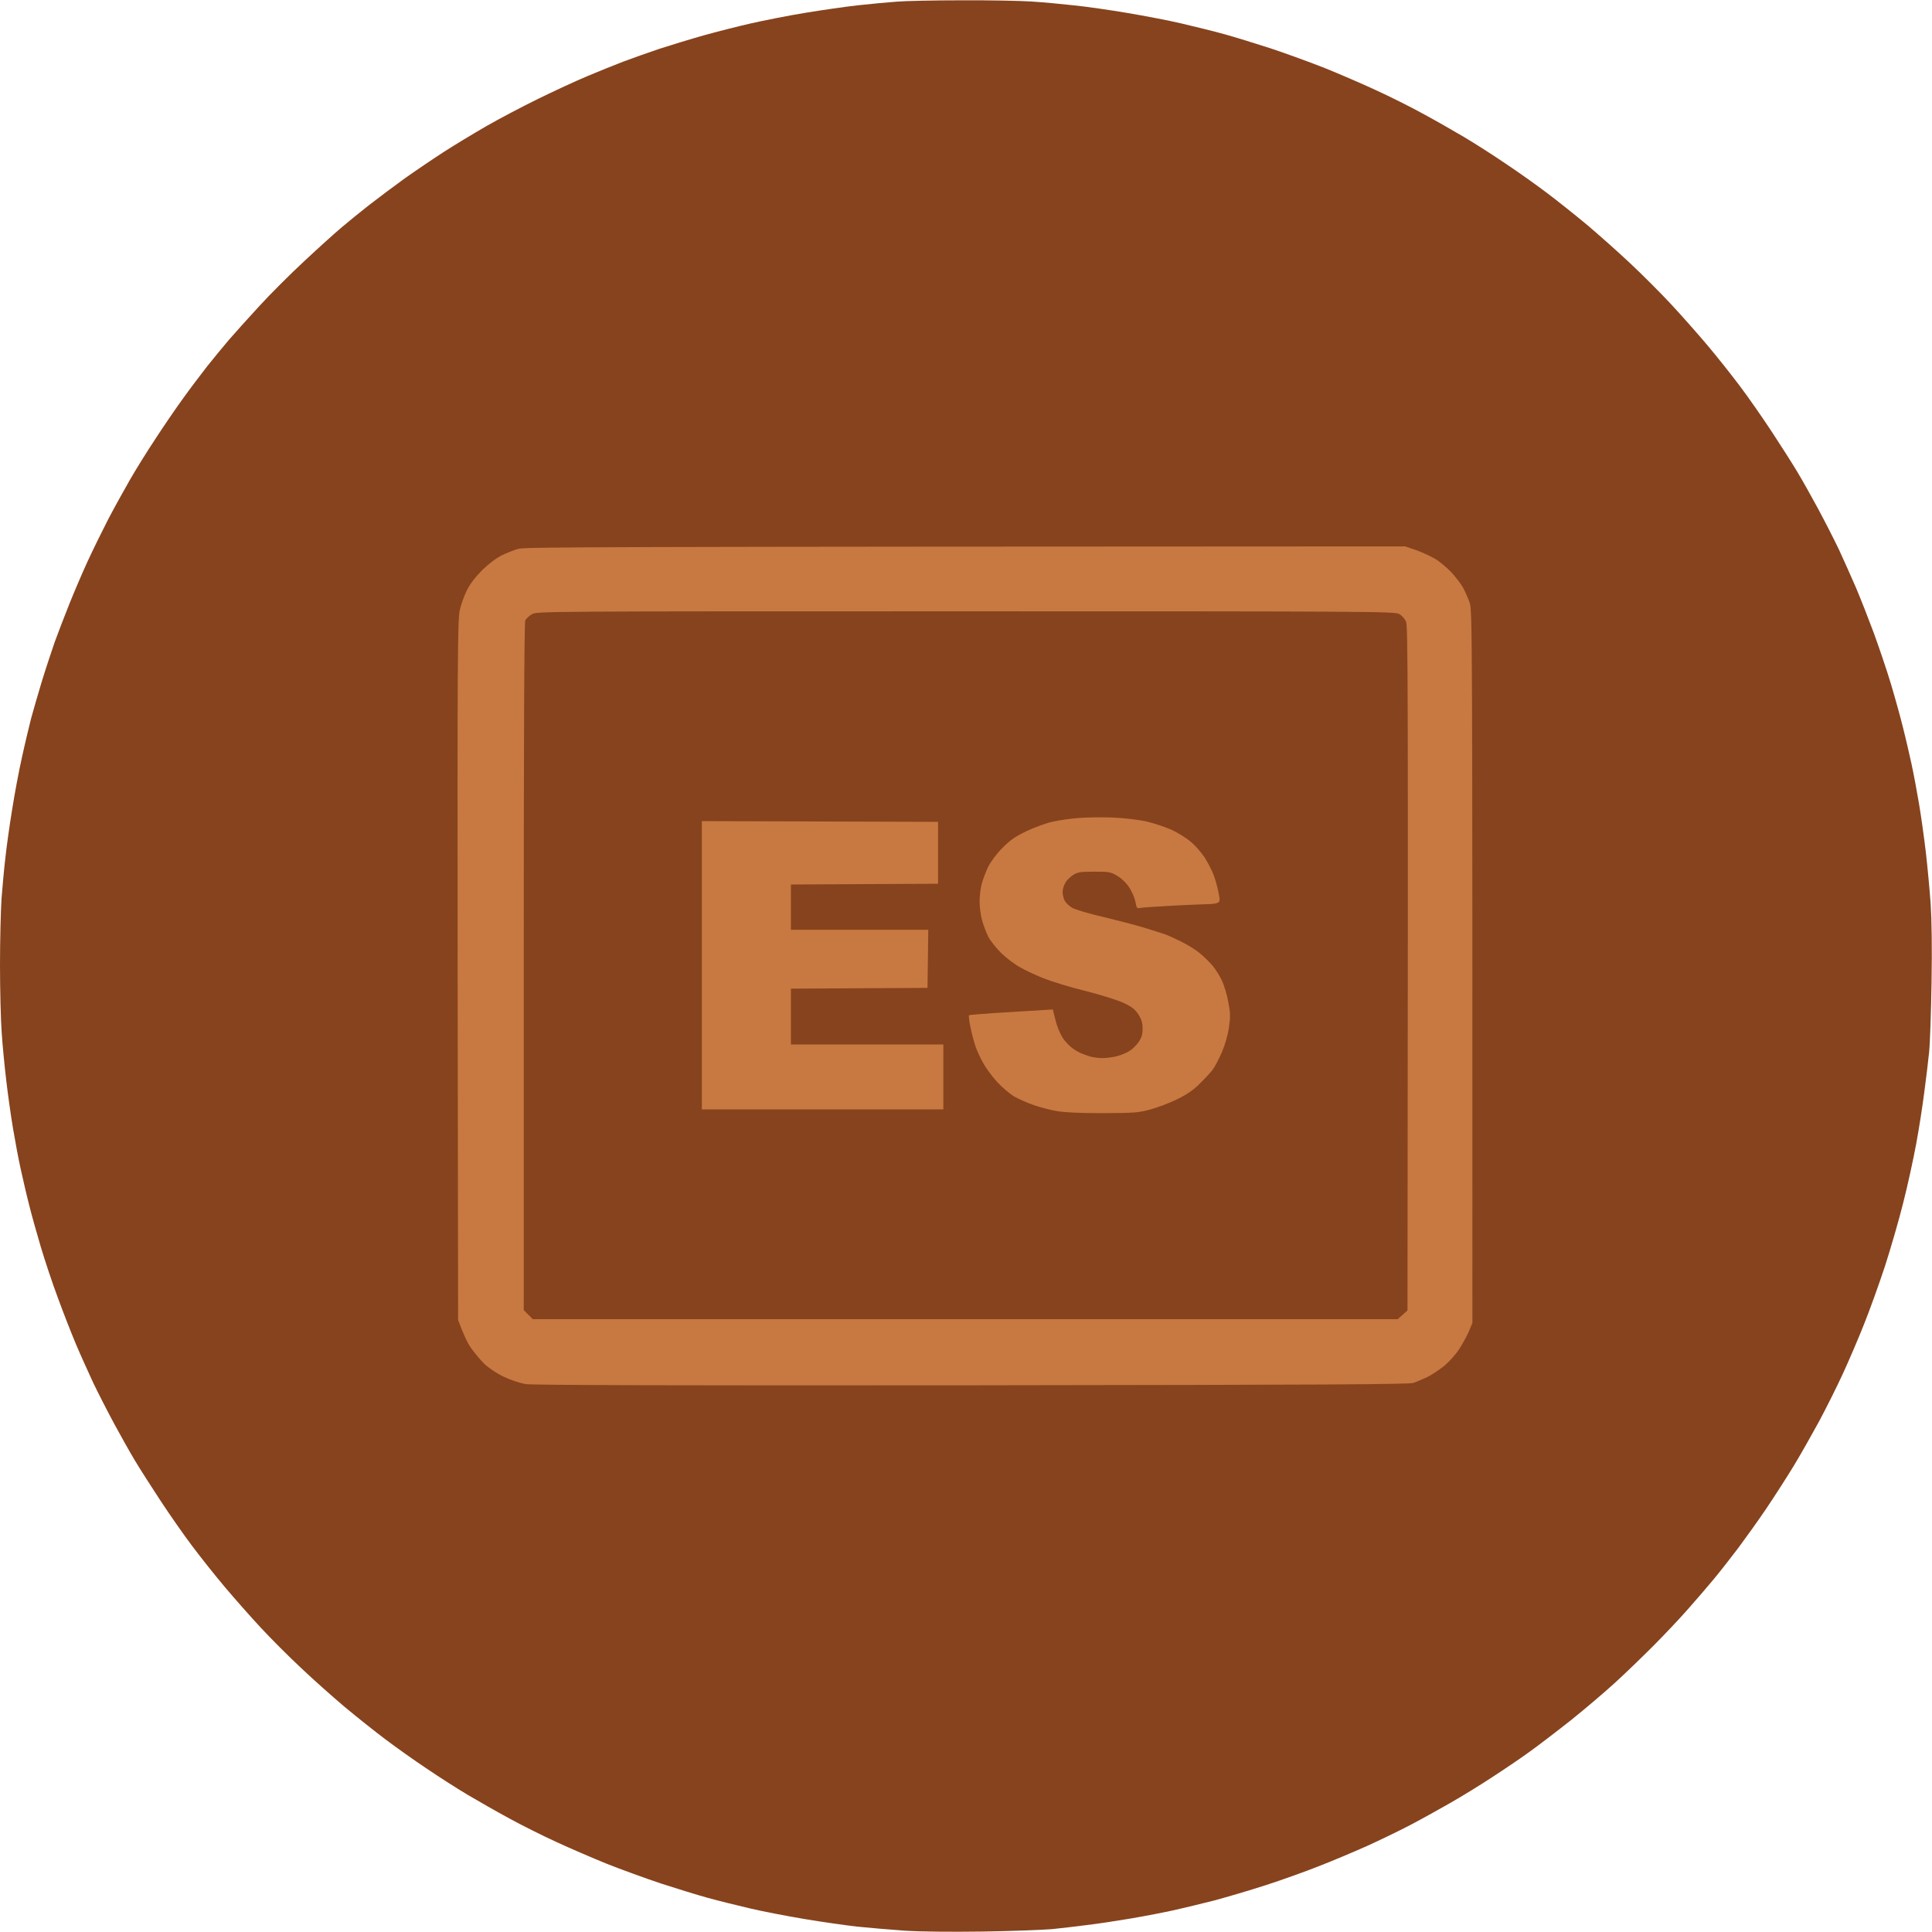 <svg version="1.2" xmlns="http://www.w3.org/2000/svg" viewBox="0 0 1280 1280" width="1280" height="1280">
	<title>icon</title>
	<style>
		.s0 { fill: #87431D } 
		.s1 { fill: #C87941 }
	</style>
	<g id="icon">
		<path id="Path 0" class="s0" d="m637 0.2c17.9-0.1 38.8 0.3 46.5 0.8 7.7 0.5 20.5 1.7 28.5 2.6 8 0.8 23.7 3.1 35 5 11.3 1.9 27.5 5 36 7 8.5 2 21.1 5.1 28 7 6.9 1.9 20.8 6.2 31 9.5 10.2 3.4 26.4 9.3 36 13.1 9.6 3.9 24.7 10.4 33.5 14.5 8.8 4 22.8 11 31 15.5 8.3 4.5 20.6 11.5 27.5 15.6 6.9 4.1 19.3 12 27.5 17.6 8.3 5.5 20.6 14.3 27.5 19.5 6.9 5.2 18.8 14.7 26.5 21.1 7.7 6.5 20.5 17.9 28.5 25.4 8 7.5 20.1 19.6 26.9 26.9 6.7 7.2 17.6 19.5 24.1 27.2 6.5 7.7 16.1 19.8 21.5 27 5.4 7.1 14.8 20.6 21 30 6.2 9.4 13.9 21.5 17.2 27 3.3 5.5 9.5 16.5 13.8 24.5 4.3 8 10.5 20.1 13.8 27 3.2 6.9 8.3 18.4 11.4 25.5 3 7.1 8.3 20.6 11.8 30 3.4 9.4 8.6 24.6 11.4 34 2.8 9.4 6.4 22.4 8 29 1.7 6.6 4.1 17.2 5.5 23.5 1.4 6.3 3.6 18.3 5 26.5 1.4 8.3 3.4 22.6 4.5 32 1.1 9.4 2.5 24.6 3.2 34 0.7 10.8 1 29.9 0.6 52.5-0.3 19.5-1 40.2-1.6 46-0.6 5.8-2 17.7-3.2 26.5-1.1 8.8-3.5 24.3-5.4 34.5-1.9 10.2-5.7 27.7-8.6 39-2.8 11.3-8.3 30.2-12.1 42-3.9 11.8-10.1 29.1-13.9 38.5-3.7 9.4-10 24-13.9 32.5-3.9 8.5-11 22.7-15.7 31.5-4.8 8.8-12.4 22.3-17.1 30-4.7 7.7-12.8 20.3-18 28-5.2 7.7-13.6 19.4-18.5 26-5 6.6-12.2 15.8-16.1 20.5-3.9 4.7-11.6 13.7-17.2 20-5.5 6.3-16.1 17.5-23.5 24.9-7.4 7.4-18.8 18.4-25.4 24.4-6.6 6-19.4 16.9-28.5 24.2-9.1 7.2-21.5 16.7-27.5 21-6 4.4-17.3 12-25 17-7.7 5.1-20.3 12.8-28 17.2-7.7 4.4-19.6 11-26.5 14.6-6.9 3.6-19.7 9.8-28.5 13.8-8.8 3.9-23.2 10-32 13.4-8.8 3.5-24.5 9.1-35 12.5-10.5 3.4-25.8 7.9-34 10.1-8.3 2.1-20.2 5-26.5 6.4-6.3 1.4-19.1 3.9-28.5 5.5-9.4 1.6-22.6 3.6-29.5 4.4-6.9 0.9-17.2 2.1-23 2.7-5.8 0.5-26.3 1.3-45.5 1.6-22.1 0.3-41.5 0.1-52.5-0.6-9.6-0.7-23.8-1.9-31.5-2.7-7.7-0.9-23.2-3.1-34.5-5-11.3-1.9-27.5-5-36-7-8.5-2-21.1-5.1-28-7-6.9-1.9-20.8-6.2-31-9.5-10.2-3.4-26.4-9.3-36-13.1-9.6-3.9-24.7-10.4-33.5-14.5-8.8-4-22.8-11-31-15.5-8.3-4.5-20.6-11.5-27.5-15.6-6.9-4.1-19.3-12-27.5-17.6-8.3-5.5-20.6-14.3-27.5-19.5-6.9-5.2-18.8-14.7-26.5-21.1-7.7-6.5-20.8-18.1-29-25.9-8.3-7.7-20.3-19.8-26.8-26.8-6.6-7.1-17.2-19.1-23.7-26.8-6.5-7.7-16.1-19.8-21.5-27-5.4-7.1-14.8-20.6-21-30-6.2-9.4-13.9-21.5-17.2-27-3.3-5.5-9.5-16.5-13.8-24.5-4.3-8-10.5-20.1-13.8-27-3.2-6.9-8.4-18.4-11.4-25.5-3-7.1-8.4-20.9-11.9-30.5-3.6-9.6-8.7-24.9-11.4-34-2.7-9.1-6.3-21.9-7.9-28.5-1.7-6.6-4.1-17.2-5.5-23.5-1.4-6.3-3.6-18.2-5-26.5-1.4-8.2-3.4-22.6-4.5-32-1.1-9.4-2.5-23.6-3-31.7-0.6-8.2-1.1-28.2-1.1-44.5 0-16.4 0.5-36.1 1-43.8 0.6-7.7 1.7-20.1 2.6-27.5 0.8-7.4 2.8-21.8 4.5-32 1.6-10.2 4.5-25.7 6.5-34.5 1.9-8.8 4.7-20.3 6-25.5 1.4-5.2 4.6-16.2 7.1-24.5 2.5-8.2 6.4-19.9 8.5-26 2.2-6.1 6.6-17.5 9.8-25.5 3.2-8 8.6-20.6 12-28 3.4-7.4 9.6-20 13.7-28 4.2-8 10.8-19.9 14.6-26.5 3.8-6.6 11.2-18.5 16.5-26.5 5.2-8 13.3-19.9 18.1-26.5 4.7-6.6 12.2-16.5 16.5-22 4.4-5.5 10.9-13.4 14.4-17.5 3.6-4.1 12.4-14 19.8-22 7.3-8 20.8-21.5 30.1-30.1 9.2-8.6 20.4-18.7 24.8-22.4 4.4-3.7 12.7-10.5 18.5-15 5.8-4.5 16.1-12.2 23-17.2 6.9-4.9 18.4-12.7 25.5-17.3 7.1-4.6 20-12.4 28.5-17.3 8.5-4.9 24.1-13.1 34.5-18.2 10.4-5.1 25.1-11.9 32.5-15 7.4-3.1 18.2-7.5 24-9.7 5.8-2.2 16.6-6 24-8.5 7.4-2.4 20.5-6.4 29-8.8 8.5-2.4 22.7-6 31.5-8 8.8-2 25-5.2 36-7 11-1.8 26.7-4.1 35-5 8.2-0.9 19.7-2 25.5-2.4 5.8-0.5 25.1-0.9 43-0.9z"/>
		<path id="Path 1" class="s1" d="m931 362l7.3 2.5c3.9 1.4 9.6 4 12.6 5.8 2.9 1.7 7.6 5.7 10.5 8.7 2.8 3 6.3 7.5 7.7 10 1.4 2.5 3.4 7 4.5 10 1.9 5.4 1.9 10.7 1.9 477.5l-2.3 5.5c-1.3 3-4.2 8.4-6.5 11.9-2.3 3.6-6.9 8.6-10.2 11.3-3.3 2.6-8.3 5.9-11 7.2-2.8 1.3-6.8 3-9 3.8-3.3 1-56.1 1.3-292.5 1.6-200.7 0.2-290.6-0.1-295.5-0.8-4.3-0.7-10-2.6-15-5-4.8-2.3-9.9-5.8-12.9-8.7-2.6-2.6-6.5-7.3-8.6-10.3-2.1-3-4.8-8.4-8.5-18.5l-0.3-231.8c-0.2-207 0-232.4 1.4-238.4 0.8-3.8 3-9.7 4.7-13.2 2.1-4.2 5.7-8.9 10.2-13.4 4.3-4.2 9.3-8 13-9.8 3.3-1.6 8.3-3.6 11-4.3 4.2-1.2 51.6-1.4 587.5-1.6z"/>
		<path id="Path 2" class="s0" d="m639.8 405c268.9 0 284.4 0.1 287.2 1.8 1.7 0.9 3.7 3.2 4.5 5 1.3 2.8 1.5 31.3 1 456.4l-6.5 5.8h-573l-6-6v-227.5c0-149.7 0.3-228.2 1-229.5 0.6-1.1 2.5-2.9 4.3-4 3.2-2 5.1-2 287.5-2z"/>
		<path id="Path 3" class="s1" d="m736.5 541.6c7.5 0.3 17 1.4 22.5 2.5 5.2 1.2 13.1 3.8 17.5 5.8 4.4 2.1 10.3 5.8 13 8.3 2.8 2.4 6.6 6.9 8.6 9.9 1.9 3 4.5 7.9 5.7 10.9 1.2 3 2.7 8.3 3.4 11.8 1.1 5.5 1.1 6.4-0.2 7.2-0.8 0.5-3.5 1-6 1-2.5 0-13 0.5-23.5 1-10.5 0.6-20.2 1.2-21.8 1.5-2.5 0.5-2.7 0.2-3.4-3.8-0.4-2.3-2.1-6.4-3.8-9.2-1.9-3.1-4.8-6-7.9-8-4.7-2.8-5.5-3-15.5-3-9.2 0-11.1 0.3-14.1 2.2-1.9 1.2-4.3 3.5-5.2 5.2-1 1.7-1.8 4.4-1.8 6.1 0 1.6 0.6 4.2 1.4 5.7 0.8 1.6 3.1 3.7 5.2 4.9 2.2 1.1 11.1 3.8 19.9 5.8 8.8 2.1 21.2 5.3 27.5 7.2 6.3 2 12.9 4 14.5 4.6 1.6 0.6 6.1 2.7 10 4.6 3.9 1.9 9.3 5.2 12 7.4 2.8 2.2 6.7 6.1 8.9 8.6 2.1 2.6 5 7.2 6.3 10.2 1.4 3 3.3 9.3 4.1 14 1.4 7.2 1.4 9.8 0.4 16.7-0.7 5-2.6 11.6-4.7 16.5-2 4.6-4.8 9.9-6.3 11.8-1.5 1.9-5.4 6.1-8.7 9.3-4.2 4.2-8.7 7.1-15 10.2-5 2.4-12.8 5.3-17.5 6.6-7.7 2.1-10.6 2.3-31.5 2.4-15.4 0-25.5-0.5-30.5-1.4-4.1-0.7-10.9-2.5-15-3.9-4.1-1.4-10-4-13-5.7-3-1.8-8.1-6.1-11.3-9.6-3.2-3.5-7.4-9.1-9.2-12.4-1.9-3.3-4.3-8.5-5.3-11.5-1-3-2.5-8.7-3.3-12.7-0.8-4-1.2-7.4-0.9-7.7 0.3-0.2 8.4-0.9 18-1.5 9.6-0.6 22-1.4 37.5-2.3l1.8 7.1c0.9 3.9 3.1 9.1 4.7 11.6 1.6 2.5 4.5 5.5 6.3 6.8 1.7 1.3 4.3 2.8 5.7 3.4 1.4 0.6 4.1 1.6 6 2.2 1.9 0.6 5.6 1.1 8.3 1.1 2.6 0 6.8-0.5 9.5-1.2 2.6-0.6 6.4-2.2 8.5-3.5 2-1.2 4.8-4 6.2-6.1 1.8-2.7 2.5-5 2.5-8.7 0-3.8-0.7-6.1-2.7-9.3-2.2-3.4-4.3-5.1-9.8-7.7-4-1.9-15-5.3-25.5-8-10.2-2.5-22.5-6.3-27.5-8.3-5-2-11.9-5.2-15.4-7.2-3.6-1.9-9.3-6.2-12.7-9.5-3.4-3.3-7.3-8.3-8.7-11-1.4-2.8-3.2-7.7-4.1-11-0.9-3.3-1.6-8.8-1.6-12.3 0-3.4 0.6-8.6 1.4-11.5 0.7-2.8 2.6-7.9 4.2-11.2 1.7-3.5 5.5-8.7 9.4-12.6 5.1-5.2 8.5-7.6 16-11.2 5.2-2.5 12.9-5.3 17-6.2 4.1-1 11.8-2.1 17-2.5 5.2-0.5 15.4-0.6 22.5-0.4zm-271.5 2.4l156.5 0.5v41l-97.5 0.5v30h91l-0.5 38.5-90.5 0.5v37h101v43h-160v-95.5z"/>
	</g>
</svg>